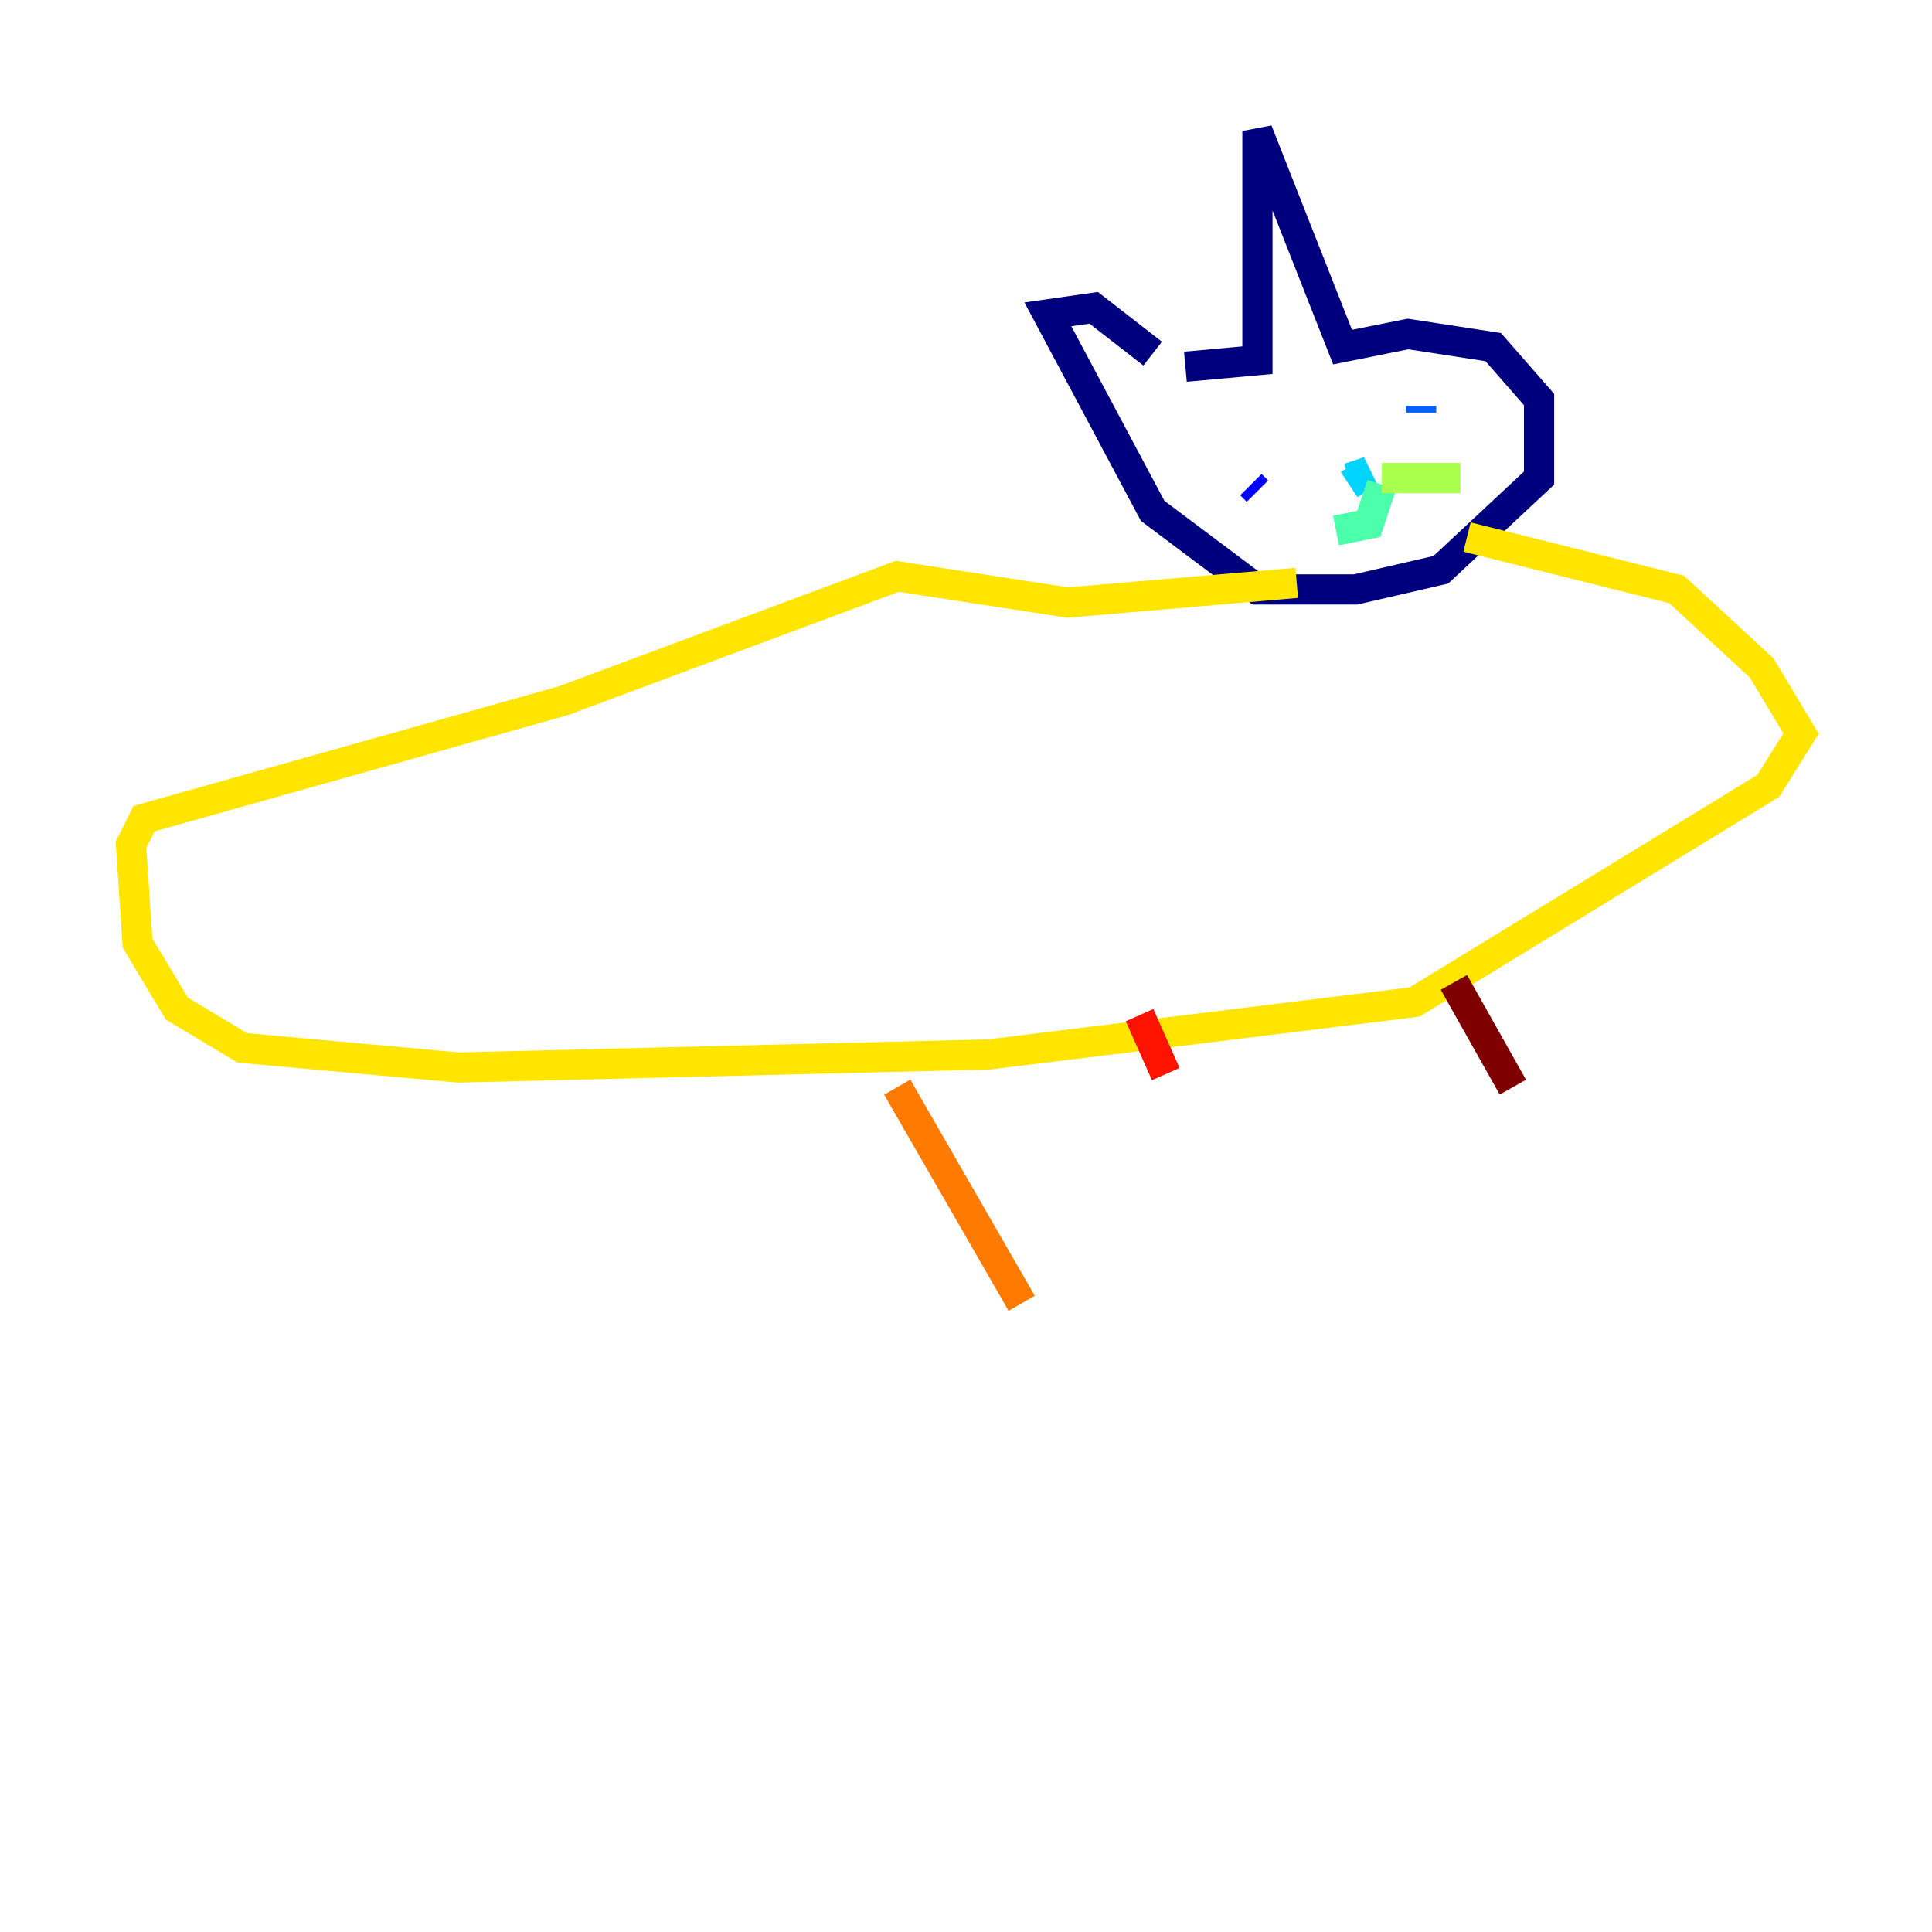 <?xml version="1.0" encoding="utf-8" ?>
<svg baseProfile="tiny" height="128" version="1.2" viewBox="0,0,128,128" width="128" xmlns="http://www.w3.org/2000/svg" xmlns:ev="http://www.w3.org/2001/xml-events" xmlns:xlink="http://www.w3.org/1999/xlink"><defs /><polyline fill="none" points="76.366,23.43 72.461,20.393 69.424,20.827 76.366,33.844 83.308,39.051 89.817,39.051 95.458,37.749 101.966,31.675 101.966,26.468 98.929,22.997 93.288,22.129 88.949,22.997 83.308,8.678 83.308,23.864 78.536,24.298" stroke="#00007f" stroke-width="2" /><polyline fill="none" points="83.308,32.542 82.875,32.108" stroke="#0000fe" stroke-width="2" /><polyline fill="none" points="94.156,27.336 94.156,26.902" stroke="#0060ff" stroke-width="2" /><polyline fill="none" points="89.383,32.108 90.685,31.241 89.383,31.675" stroke="#00d4ff" stroke-width="2" /><polyline fill="none" points="91.552,32.108 90.685,34.712 88.515,35.146" stroke="#4cffaa" stroke-width="2" /><polyline fill="none" points="91.552,31.675 96.759,31.675" stroke="#aaff4c" stroke-width="2" /><polyline fill="none" points="85.912,38.617 70.725,39.919 59.444,38.183 37.315,46.427 9.546,54.237 8.678,55.973 9.112,62.481 11.715,66.82 16.054,69.424 30.373,70.725 65.519,69.858 93.722,66.386 117.153,52.068 119.322,48.597 116.719,44.258 111.078,39.051 97.193,35.58" stroke="#ffe500" stroke-width="2" /><polyline fill="none" points="59.444,72.027 67.688,86.346" stroke="#ff7a00" stroke-width="2" /><polyline fill="none" points="75.498,67.254 77.234,71.159" stroke="#fe1200" stroke-width="2" /><polyline fill="none" points="96.325,65.085 100.231,72.027" stroke="#7f0000" stroke-width="2" /></svg>